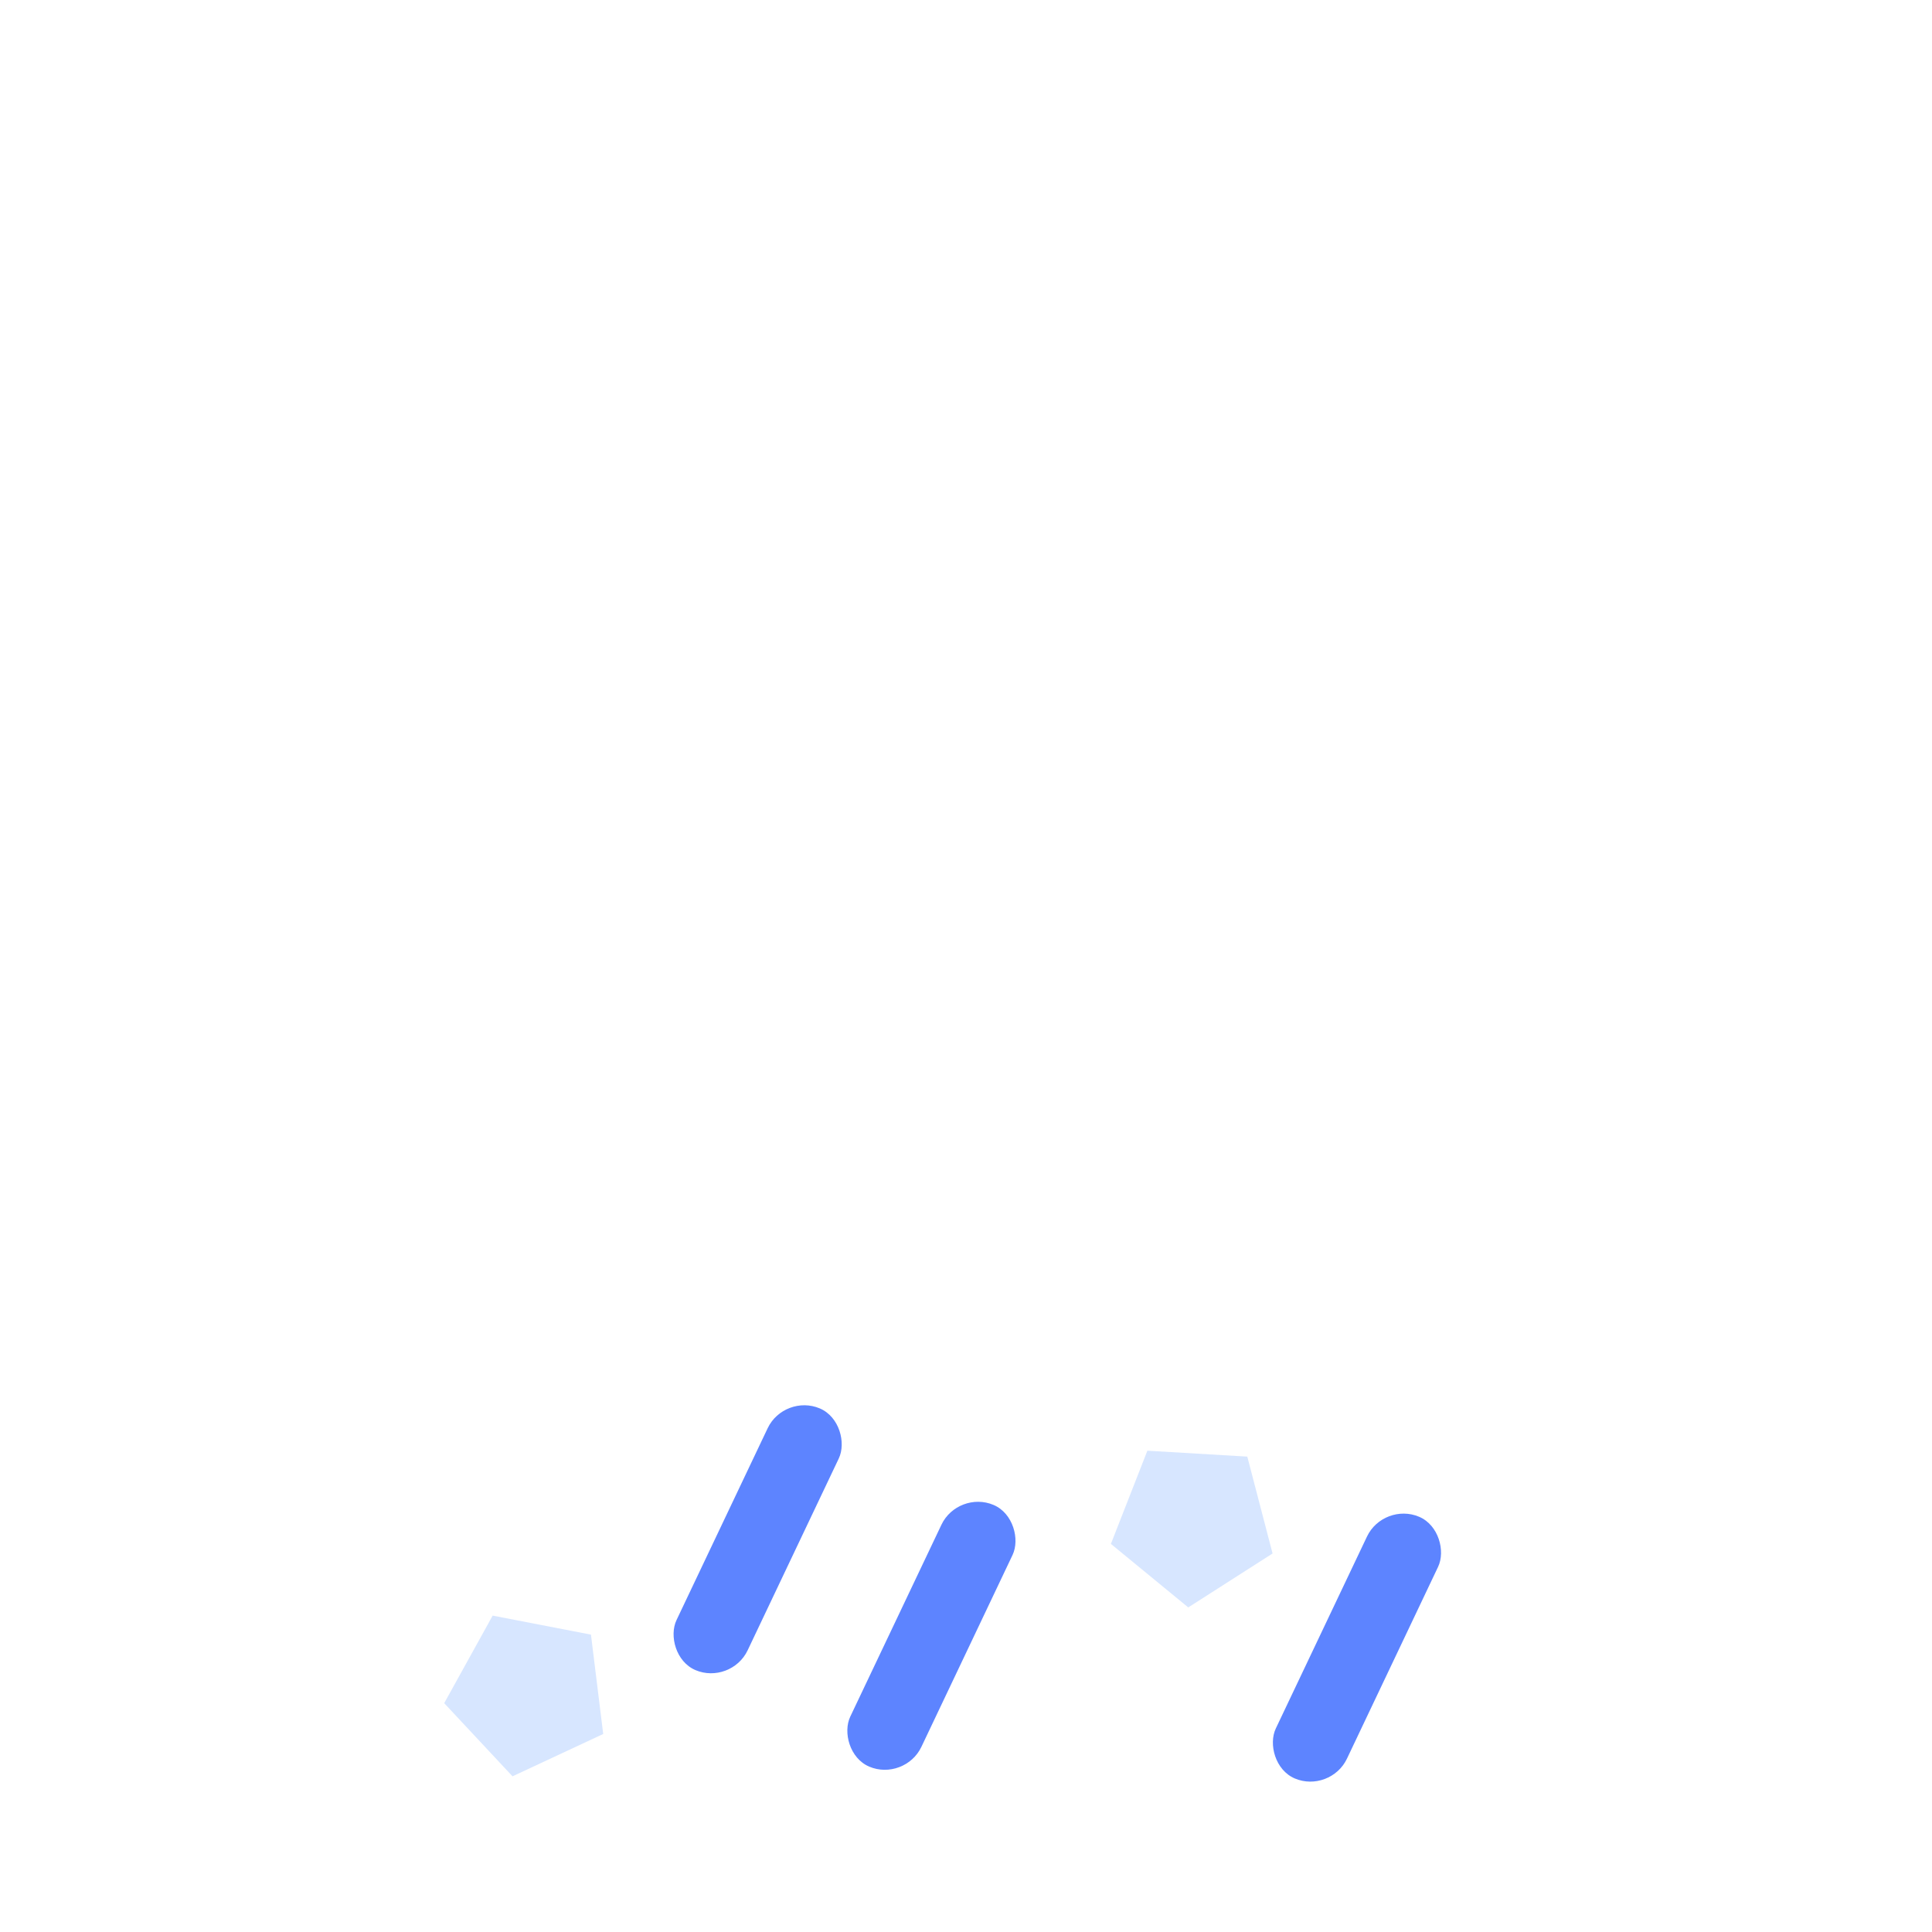 <?xml version="1.0" encoding="UTF-8" standalone="no"?>
<svg
   xmlns:dc="http://purl.org/dc/elements/1.1/"
   xmlns:cc="http://creativecommons.org/ns#"
   xmlns:rdf="http://www.w3.org/1999/02/22-rdf-syntax-ns#"
   xmlns:svg="http://www.w3.org/2000/svg"
   xmlns="http://www.w3.org/2000/svg"
   xmlns:xlink="http://www.w3.org/1999/xlink"
   id="svg8"
   version="1.1"
   viewBox="0 0 50 50"
   height="50mm"
   width="50mm">
  <g
     style="display:inline"
     id="layer6">
    <rect
       transform="matrix(0.92,0.392,-0.429,0.903,0,0)"
       ry="1"
       y="25.78"
       x="38.971"
       height="7.5"
       width="2"
       id="rect1623-3"
       style="display:inline;opacity:1;fill:#5d84ff;fill-opacity:1;stroke:none;stroke-width:0.931;stroke-linecap:round;stroke-linejoin:round;stroke-miterlimit:4;stroke-dasharray:none;stroke-dashoffset:0;stroke-opacity:1;paint-order:markers fill stroke" />
    <rect
       transform="matrix(0.92,0.392,-0.429,0.903,0,0)"
       ry="1"
       y="21.74"
       x="49.058"
       height="7.5"
       width="2"
       id="rect1623-6-6"
       style="display:inline;opacity:1;fill:#5d84ff;fill-opacity:1;stroke:none;stroke-width:0.931;stroke-linecap:round;stroke-linejoin:round;stroke-miterlimit:4;stroke-dasharray:none;stroke-dashoffset:0;stroke-opacity:1;paint-order:markers fill stroke" />
    <rect
       transform="matrix(0.92,0.392,-0.429,0.903,0,0)"
       ry="1"
       y="25.244"
       x="33.833"
       height="7.5"
       width="2"
       id="rect1623-2-2"
       style="display:inline;opacity:1;fill:#5d84ff;fill-opacity:1;stroke:none;stroke-width:0.931;stroke-linecap:round;stroke-linejoin:round;stroke-miterlimit:4;stroke-dasharray:none;stroke-dashoffset:0;stroke-opacity:1;paint-order:markers fill stroke" />
    <path
       style="display:inline;opacity:1;fill:#d7e6ff;fill-opacity:1;stroke:none;stroke-width:6.935;stroke-linecap:round;stroke-linejoin:round;stroke-miterlimit:4;stroke-dasharray:none;stroke-dashoffset:0;stroke-opacity:1;paint-order:markers fill stroke"
       id="path2579-3-2"
       d="M 32.28,37.697 32.934,40.204 30.752,41.6 28.75,39.956 29.694,37.544 Z" />
    <path
       style="display:inline;opacity:1;fill:#d7e6ff;fill-opacity:1;stroke:none;stroke-width:6.935;stroke-linecap:round;stroke-linejoin:round;stroke-miterlimit:4;stroke-dasharray:none;stroke-dashoffset:0;stroke-opacity:1;paint-order:markers fill stroke"
       id="path2579-5-9"
       d="m 15.294,42.304 0.317,2.571 -2.347,1.096 -1.768,-1.893 1.254,-2.266 z" />
  </g>
</svg>
